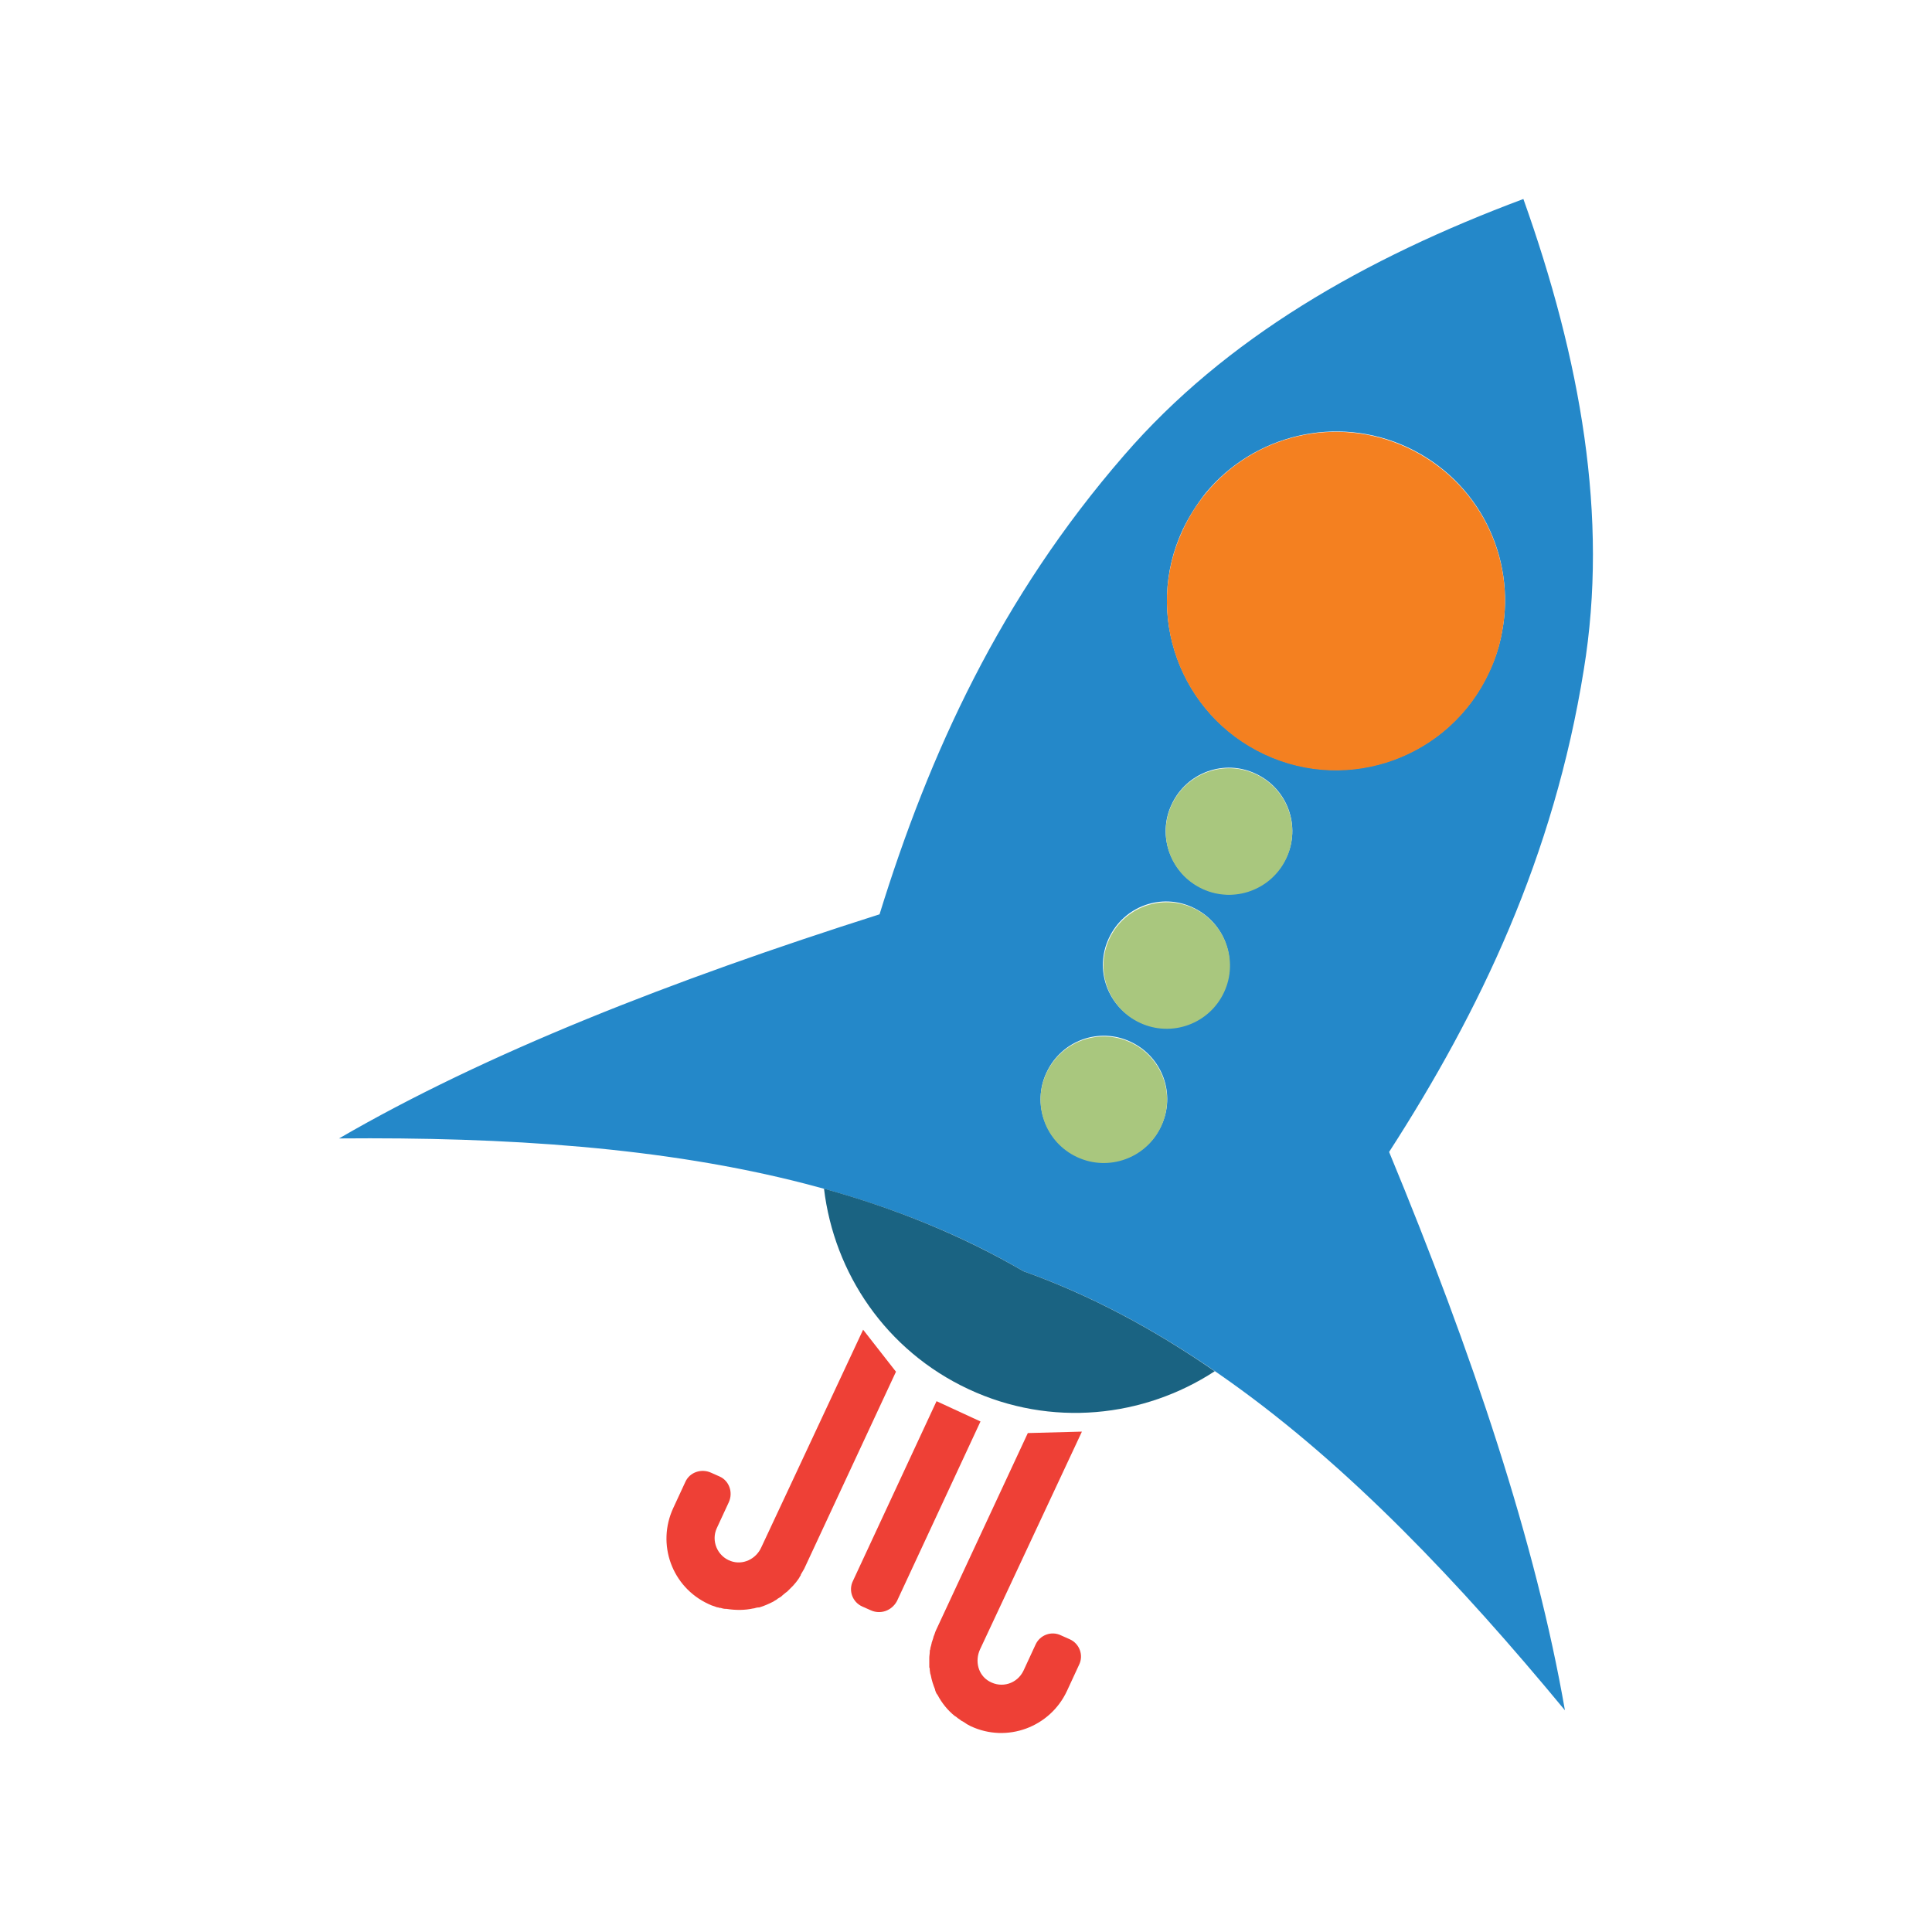 <?xml version="1.0" encoding="utf-8"?>
<!-- Generator: Adobe Illustrator 19.2.0, SVG Export Plug-In . SVG Version: 6.00 Build 0)  -->
<svg version="1.1" id="Layer_1" xmlns="http://www.w3.org/2000/svg" xmlns:xlink="http://www.w3.org/1999/xlink" x="0px" y="0px"
	 viewBox="0 0 400 400" style="enable-background:new 0 0 400 400;" xml:space="preserve">
<g>
	<g>
		<path style="fill:#2488C9;" d="M287.6,238.5c18.9-29.3,34.1-61.2,40.3-99.8c5.2-31.7-0.7-64.4-12.5-97.5
			c-32.9,12.3-61.7,28.8-82.7,53.1c-25.6,29.5-40.3,61.7-50.6,95C139,203,100.5,218.1,70.2,235.7c34.4-0.3,67.2,1.8,96.6,9.4
			c16.2,4.2,31.3,10,45.1,18.1c15,5.3,29.2,13.2,42.8,22.9c24.7,17.6,47.4,41.5,69.3,68C318,319.5,304.9,280.3,287.6,238.5z
			 M223,239.4c-6.6-3.1-9.4-10.9-6.3-17.4c3.1-6.6,10.9-9.4,17.4-6.3c6.6,3.1,9.4,10.9,6.3,17.4C237.4,239.6,229.6,242.5,223,239.4z
			 M235.9,211.6c-6.6-3.1-9.4-10.9-6.3-17.4c3.1-6.6,10.9-9.4,17.4-6.3c6.6,3.1,9.4,10.9,6.3,17.4
			C250.3,211.9,242.5,214.7,235.9,211.6z M248.9,183.9c-6.6-3.1-9.4-10.9-6.3-17.4c3.1-6.6,10.9-9.4,17.4-6.3
			c6.6,3.1,9.4,10.9,6.3,17.4C263.2,184.1,255.4,187,248.9,183.9z M261.8,156.1c-17.5-8.2-25.1-29-16.9-46.5
			c1.3-2.7,2.9-5.2,4.7-7.5c9.9-12,27-16.4,41.8-9.5c14.8,6.9,22.5,22.8,19.6,38.1c-0.5,2.8-1.4,5.7-2.7,8.4
			C300.2,156.7,279.3,164.3,261.8,156.1z"/>
		<path style="fill:#1A6382;" d="M211.9,263.2c-12.7-7.4-26.5-13-41.3-17.1c2.1,17.5,12.8,33.5,29.9,41.5s36.3,5.9,51-3.7
			C238.9,275.2,225.7,268.1,211.9,263.2z"/>
		
			<ellipse transform="matrix(0.423 -0.906 0.906 0.423 -8.987 329.889)" style="fill:#A9C77E;" cx="254.4" cy="172" rx="13.1" ry="13.1"/>
		
			<ellipse transform="matrix(0.423 -0.906 0.906 0.423 -41.615 334.184)" style="fill:#A9C77E;" cx="241.5" cy="199.8" rx="13.1" ry="13.1"/>
		
			<ellipse transform="matrix(0.423 -0.906 0.906 0.423 -74.243 338.48)" style="fill:#A9C77E;" cx="228.5" cy="227.5" rx="13.1" ry="13.1"/>
		<path style="fill:#F48020;" d="M311,130.8c2.9-15.3-4.8-31.2-19.6-38.1c-14.8-6.9-31.9-2.6-41.8,9.5c-1.8,2.2-3.4,4.7-4.7,7.5
			c-8.2,17.5-0.6,38.3,16.9,46.5s38.3,0.6,46.5-16.9C309.6,136.5,310.5,133.7,311,130.8z"/>
	</g>
	<path style="fill:#EE4036;" d="M180.3,333.4l-1.8-0.8c-2-0.9-2.9-3.3-1.9-5.3l17.3-37.2l9.1,4.2l-17.3,37.2
		C184.6,333.5,182.3,334.3,180.3,333.4z"/>
	<path style="fill:#EE4036;" d="M178.7,275.3l-15.2,32.5l-5.9,12.6c-1.1,2.4-3.8,3.7-6.3,2.8c-2.8-1-4.1-4.2-2.9-6.8l2.5-5.4
		c0.9-2,0.1-4.4-1.9-5.3l-1.8-0.8c-2-0.9-4.4-0.1-5.3,1.9l-2.5,5.4c-3.5,7.5-0.3,16.4,7.3,19.9c0.4,0.2,0.9,0.4,1.3,0.5
		c0.2,0.1,0.5,0.2,0.7,0.2c0.2,0.1,0.3,0.1,0.5,0.1c0.3,0.1,0.7,0.2,1,0.2c0.1,0,0.1,0,0.2,0c1.9,0.3,3.8,0.3,5.6-0.1
		c0,0,0.1,0,0.1,0c0.3-0.1,0.7-0.2,1-0.2c0,0,0.1,0,0.1,0c1-0.3,1.9-0.7,2.9-1.2c0.1-0.1,0.2-0.1,0.3-0.2c0.2-0.1,0.4-0.2,0.6-0.4
		c0.2-0.1,0.3-0.2,0.5-0.3c0.2-0.1,0.4-0.3,0.5-0.4c0.2-0.2,0.4-0.3,0.6-0.5c0.1-0.1,0.3-0.2,0.4-0.3c0.3-0.3,0.6-0.6,0.9-0.9
		c0.1-0.1,0.2-0.2,0.3-0.3c0.2-0.2,0.4-0.5,0.6-0.7c0.1-0.1,0.2-0.3,0.3-0.4c0.2-0.3,0.4-0.5,0.5-0.8c0.1-0.1,0.2-0.2,0.2-0.4
		c0.2-0.4,0.5-0.8,0.7-1.2l19-40.8L178.7,275.3z"/>
	<path style="fill:#EE4036;" d="M224,296.4l-15.2,32.5l-5.9,12.6c-1.1,2.4-0.4,5.3,1.9,6.6c2.6,1.5,5.8,0.5,7.1-2.2l2.5-5.4
		c0.9-2,3.3-2.9,5.3-1.9l1.8,0.8c2,0.9,2.9,3.3,1.9,5.3l-2.5,5.4c-3.5,7.5-12.4,10.8-19.9,7.3c-0.4-0.2-0.8-0.4-1.2-0.7
		c-0.2-0.1-0.4-0.3-0.7-0.4c-0.1-0.1-0.3-0.2-0.4-0.3c-0.3-0.2-0.6-0.4-0.8-0.6c-0.1,0-0.1-0.1-0.2-0.1c-1.5-1.2-2.7-2.7-3.6-4.4
		c0,0,0-0.1-0.1-0.1c-0.2-0.3-0.3-0.6-0.4-0.9c0,0,0-0.1,0-0.1c-0.4-1-0.7-1.9-0.9-3c0-0.1-0.1-0.2-0.1-0.3c0-0.2-0.1-0.5-0.1-0.7
		c0-0.2,0-0.4-0.1-0.6c0-0.2,0-0.4,0-0.7c0-0.3,0-0.5,0-0.8c0-0.2,0-0.3,0-0.5c0-0.4,0.1-0.8,0.1-1.3c0-0.1,0-0.3,0.1-0.4
		c0-0.3,0.1-0.6,0.2-0.9c0-0.2,0.1-0.3,0.1-0.5c0.1-0.3,0.2-0.6,0.3-0.9c0-0.1,0.1-0.3,0.1-0.4c0.2-0.4,0.3-0.9,0.5-1.3l19-40.8
		L224,296.4z"/>
</g>
</svg>
